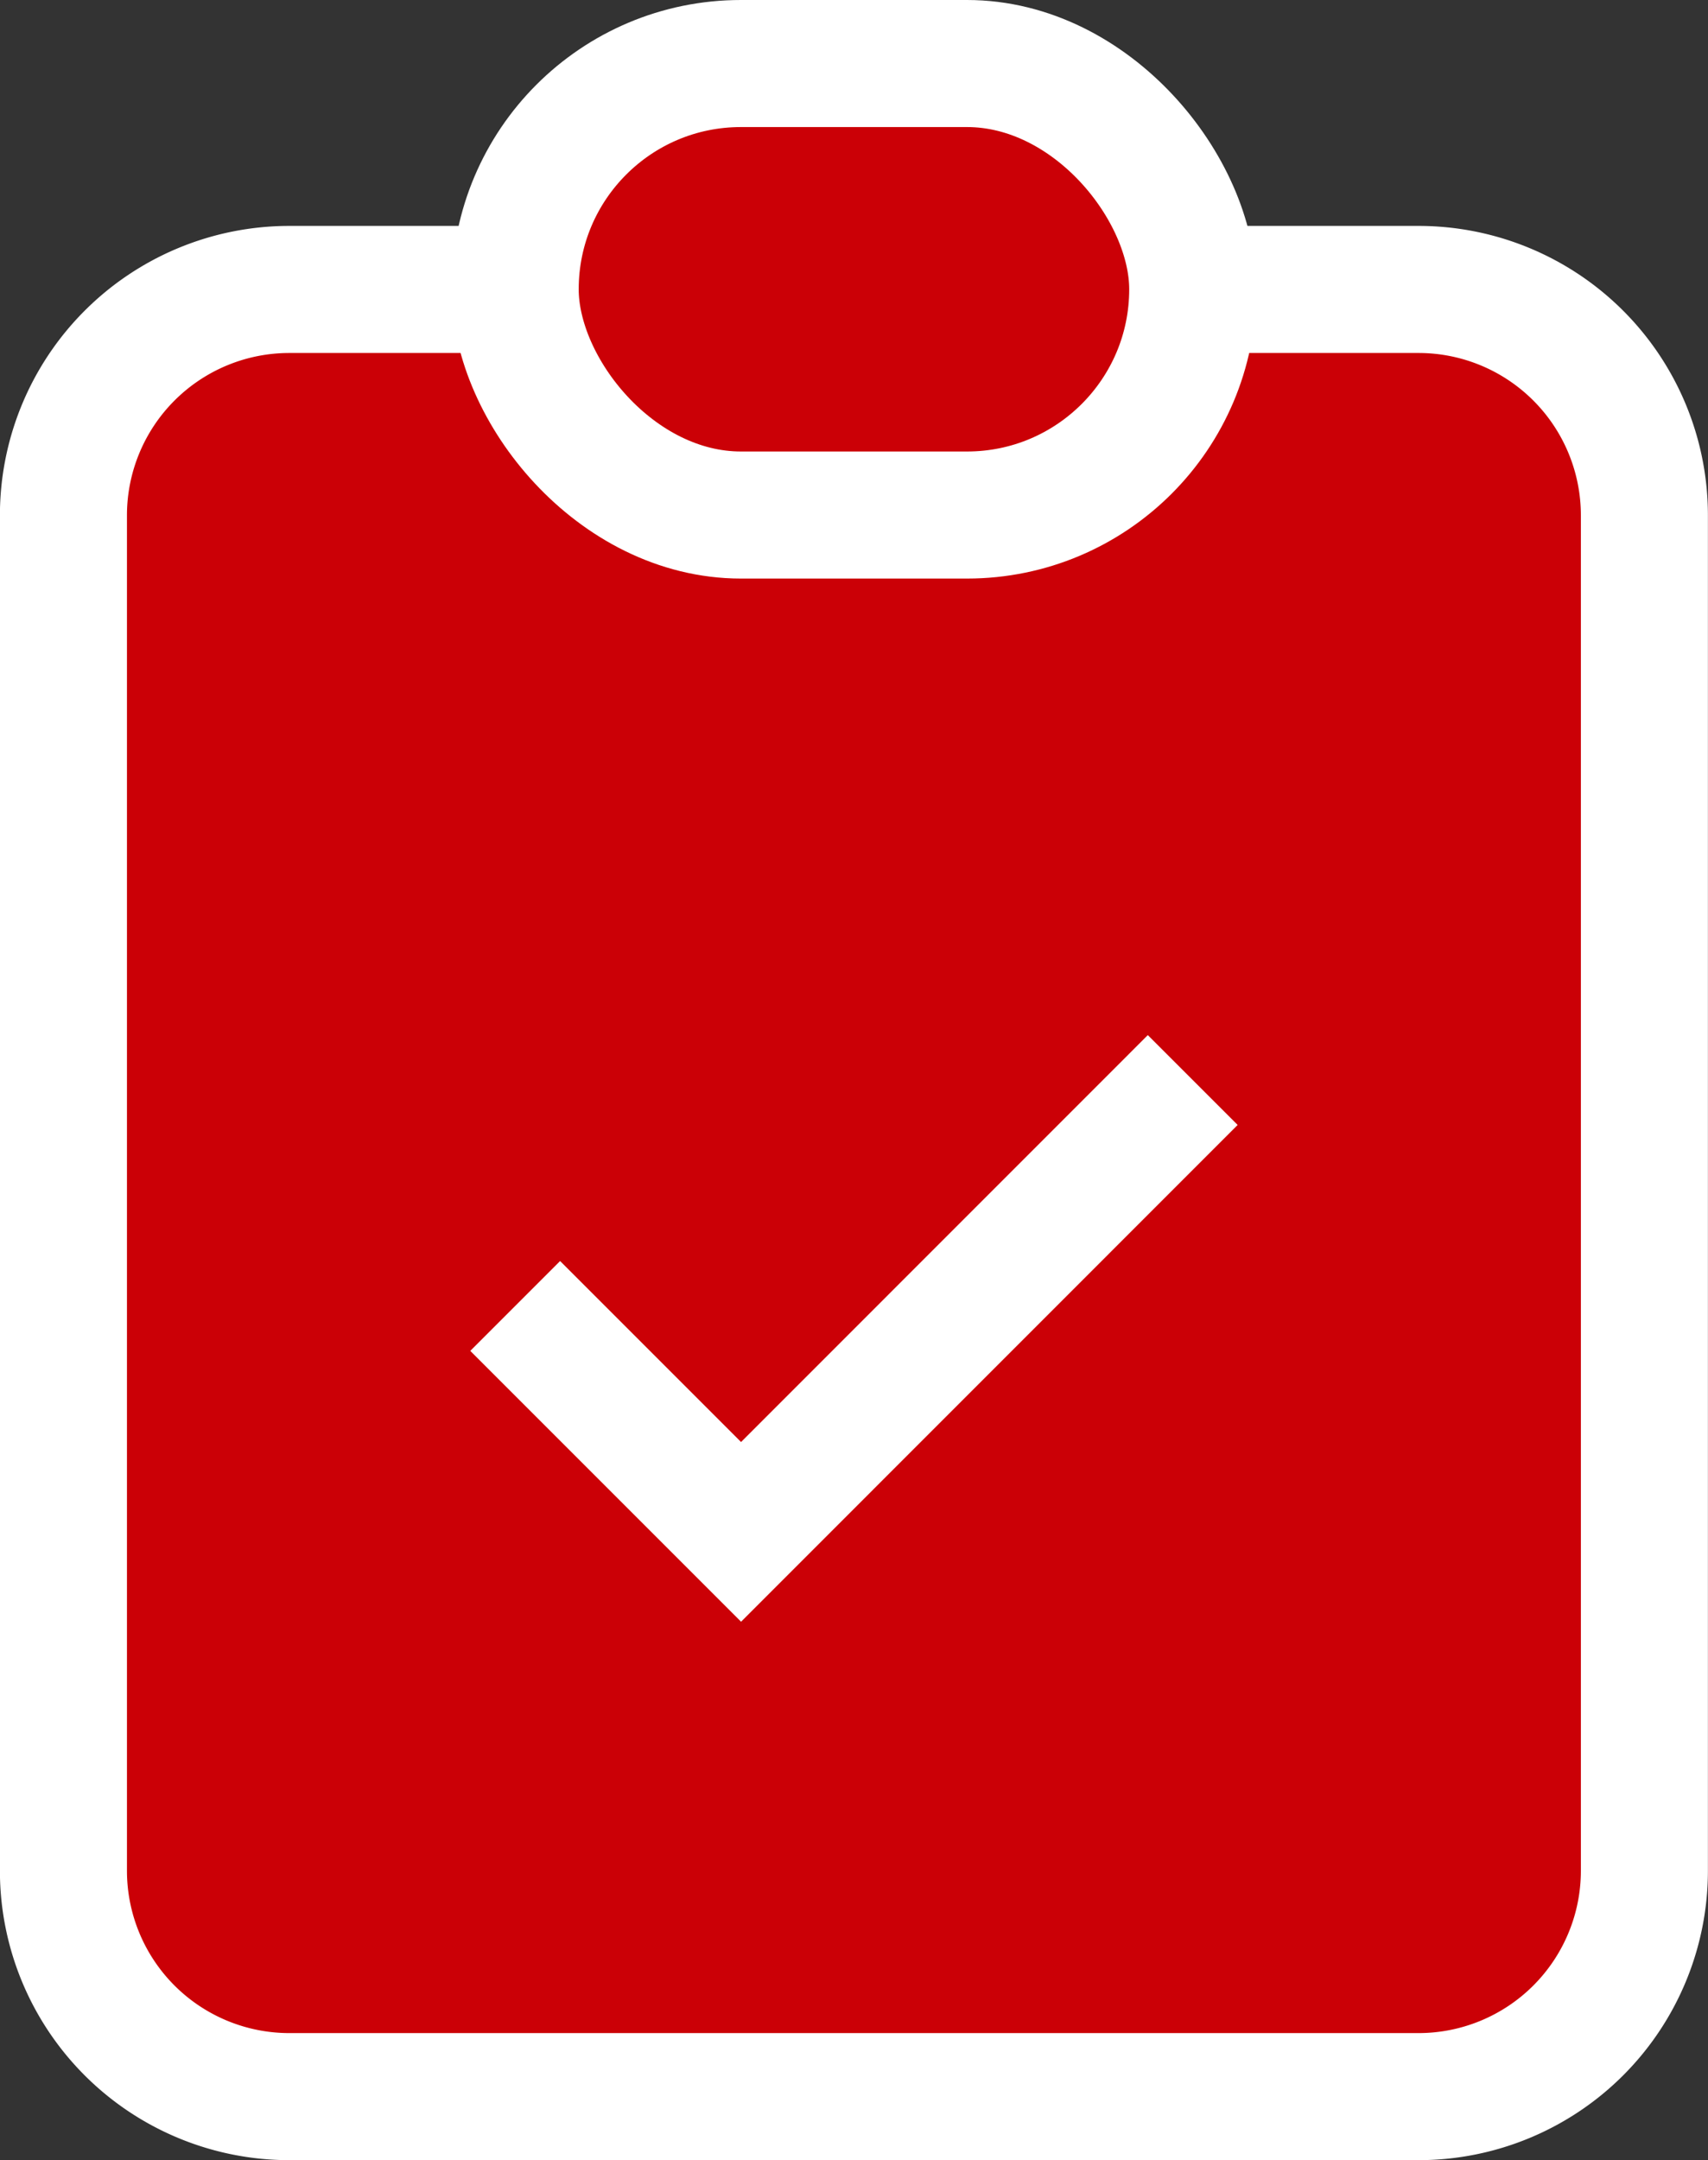 <svg xmlns="http://www.w3.org/2000/svg" width="20.167" height="25.5" viewBox="0 0 20.167 25.5">
  <rect x="0" y="0" width="20.167" height="25.5" fill="#333333" stroke="none"/>
  <g id="tabler:clipboard-check" transform="translate(-2666.917 -747.25)">
    <g id="Group">
      <path id="Vector" d="M2673,750.667h-2.667a2.667,2.667,0,0,0-2.667,2.667v16a2.667,2.667,0,0,0,2.667,2.667h13.333a2.667,2.667,0,0,0,2.667-2.667v-16a2.667,2.667,0,0,0-2.667-2.667H2681" fill="#cb0006" stroke="#fff" stroke-width="1.5"/>
      <rect id="Vector-2" data-name="Vector" width="8" height="5.33" rx="2.665" transform="translate(2673 748)" fill="#cb0006" stroke="#fff" stroke-width="1.5"/>
      <path id="Vector-3" data-name="Vector" d="M2673,762.667l2.667,2.667L2681,760" fill="#cb0006" stroke="#fff" stroke-width="1.5"/>
    </g>
  </g>
</svg>
